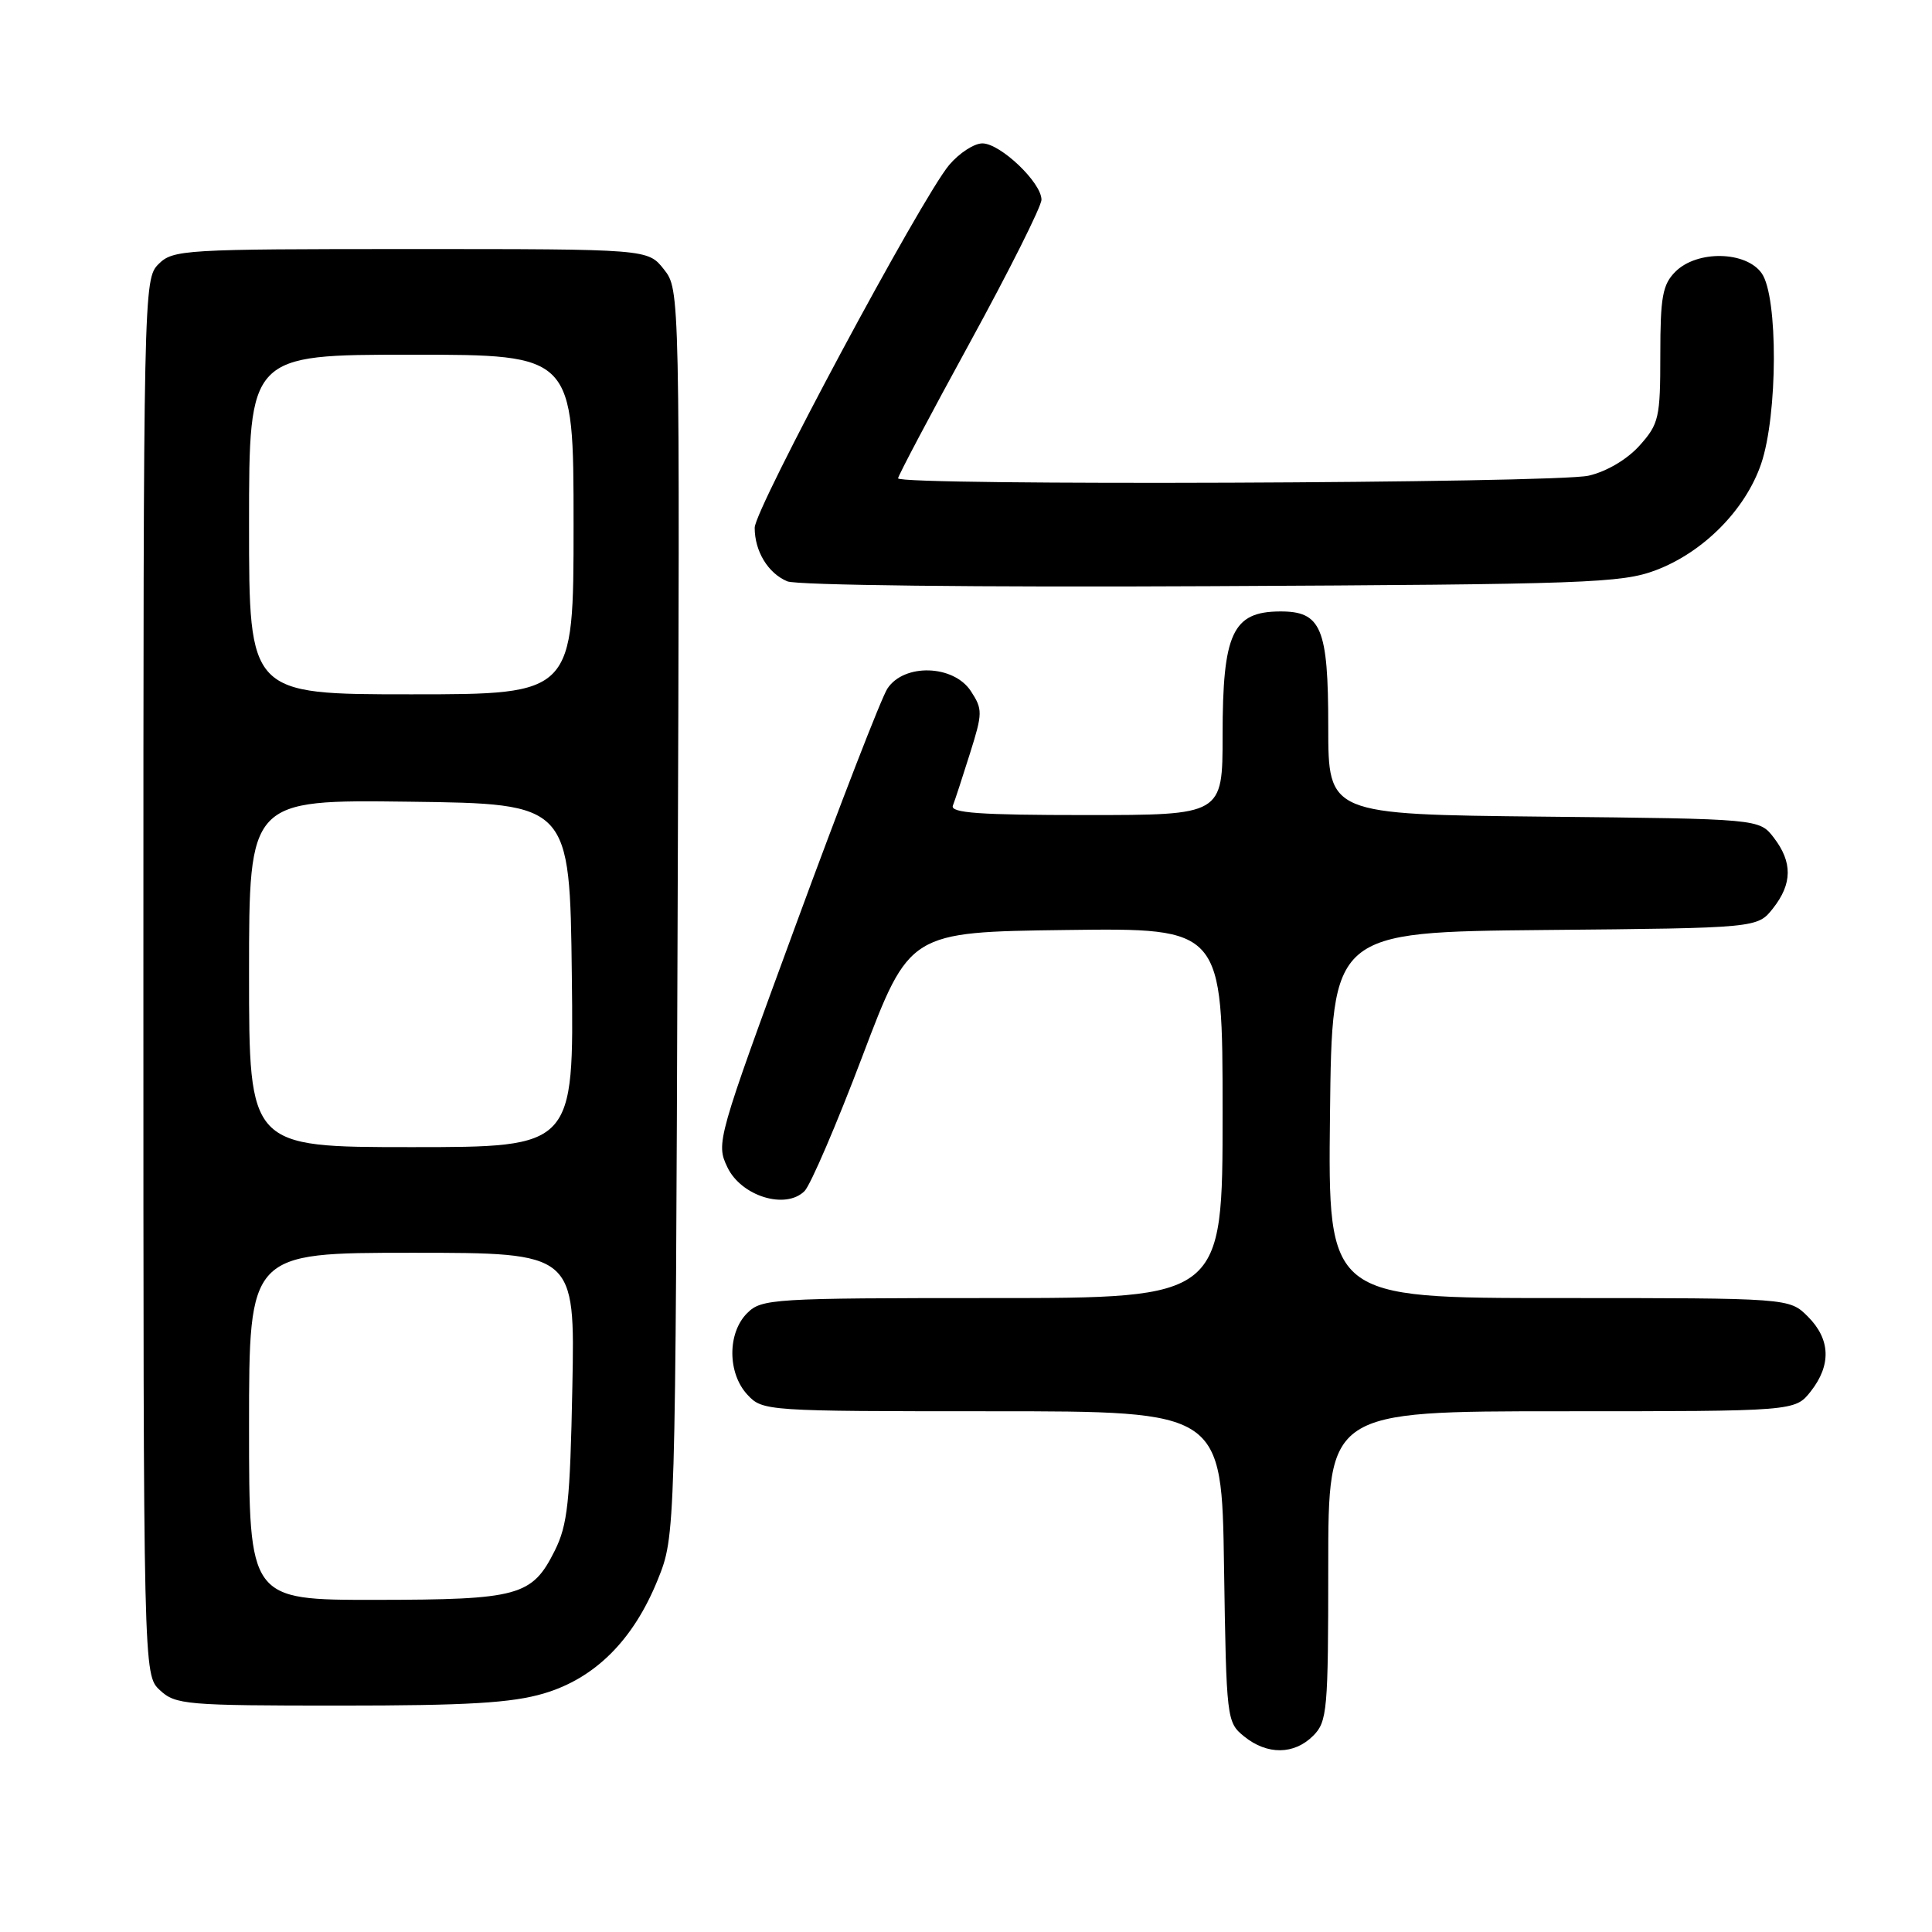 <?xml version="1.0" encoding="UTF-8" standalone="no"?>
<!DOCTYPE svg PUBLIC "-//W3C//DTD SVG 1.1//EN" "http://www.w3.org/Graphics/SVG/1.1/DTD/svg11.dtd" >
<svg xmlns="http://www.w3.org/2000/svg" xmlns:xlink="http://www.w3.org/1999/xlink" version="1.1" viewBox="0 0 256 256">
 <g >
 <path fill="currentColor"
d=" M 174.00 230.00 C 175.87 228.13 176.00 226.67 176.00 207.50 C 176.00 187.00 176.00 187.00 206.93 187.00 C 237.85 187.00 237.85 187.00 239.93 184.37 C 242.68 180.87 242.55 177.45 239.55 174.45 C 237.09 172.00 237.09 172.00 206.53 172.00 C 175.96 172.00 175.96 172.00 176.23 147.75 C 176.50 123.50 176.50 123.50 204.69 123.23 C 232.88 122.97 232.88 122.97 234.94 120.35 C 237.50 117.10 237.53 114.24 235.04 111.00 C 233.12 108.50 233.12 108.50 204.56 108.21 C 176.00 107.91 176.00 107.91 176.00 96.28 C 176.00 83.19 175.08 80.99 169.60 81.02 C 163.32 81.05 162.00 83.91 162.00 97.43 C 162.00 108.00 162.00 108.00 143.89 108.00 C 129.82 108.00 125.89 107.72 126.26 106.75 C 126.53 106.06 127.55 102.94 128.53 99.82 C 130.21 94.48 130.22 93.99 128.64 91.57 C 126.34 88.07 119.78 87.88 117.58 91.25 C 116.78 92.49 111.33 106.54 105.48 122.47 C 95.00 150.99 94.86 151.48 96.38 154.66 C 98.21 158.51 104.11 160.32 106.61 157.82 C 107.40 157.02 110.86 148.98 114.28 139.94 C 120.51 123.50 120.51 123.50 141.26 123.23 C 162.00 122.96 162.00 122.96 162.00 147.48 C 162.00 172.00 162.00 172.00 131.50 172.00 C 102.33 172.00 100.91 172.09 99.00 174.00 C 96.37 176.63 96.39 181.96 99.04 184.81 C 101.05 186.97 101.49 187.00 131.48 187.00 C 161.89 187.00 161.89 187.00 162.19 207.59 C 162.50 227.85 162.54 228.21 164.86 230.09 C 167.91 232.56 171.48 232.52 174.00 230.00 Z  M 72.07 224.39 C 78.86 222.38 83.93 217.31 87.16 209.31 C 89.50 203.50 89.50 203.50 89.79 120.94 C 90.09 38.38 90.09 38.38 87.97 35.69 C 85.85 33.00 85.85 33.00 54.43 33.00 C 24.33 33.00 22.92 33.08 21.00 35.00 C 19.03 36.97 19.00 38.33 19.00 129.46 C 19.00 221.92 19.00 221.92 21.19 223.96 C 23.25 225.88 24.62 226.00 45.01 226.00 C 61.96 226.00 67.81 225.65 72.07 224.39 Z  M 219.39 75.56 C 225.71 73.18 231.28 67.55 233.36 61.46 C 235.57 54.97 235.62 39.33 233.44 36.22 C 231.37 33.26 224.87 33.13 222.00 36.00 C 220.30 37.70 220.00 39.33 220.00 46.98 C 220.00 55.37 219.82 56.17 217.25 59.04 C 215.61 60.87 212.89 62.48 210.50 63.03 C 206.11 64.04 119.00 64.38 119.00 63.38 C 119.00 63.05 123.28 54.96 128.50 45.42 C 133.72 35.88 138.00 27.35 138.00 26.46 C 138.00 24.19 132.55 19.00 130.17 19.00 C 129.07 19.00 127.10 20.29 125.77 21.86 C 122.09 26.24 100.00 67.44 100.00 69.93 C 100.00 73.05 101.77 75.96 104.32 77.03 C 105.57 77.55 129.53 77.83 160.50 77.67 C 210.21 77.43 214.89 77.26 219.39 75.56 Z  M 33.00 189.00 C 33.00 166.00 33.00 166.00 54.60 166.00 C 76.19 166.00 76.19 166.00 75.84 183.75 C 75.54 199.04 75.22 202.05 73.50 205.49 C 70.50 211.49 68.75 211.97 49.75 211.99 C 33.00 212.00 33.00 212.00 33.00 189.00 Z  M 33.00 128.98 C 33.00 105.96 33.00 105.96 54.25 106.23 C 75.50 106.50 75.50 106.50 75.77 129.25 C 76.04 152.00 76.04 152.00 54.52 152.00 C 33.00 152.00 33.00 152.00 33.00 128.98 Z  M 33.00 69.50 C 33.00 47.00 33.00 47.00 54.50 47.00 C 76.00 47.00 76.00 47.00 76.00 69.50 C 76.00 92.00 76.00 92.00 54.50 92.00 C 33.00 92.00 33.00 92.00 33.00 69.50 Z "/>
</g>
</svg>